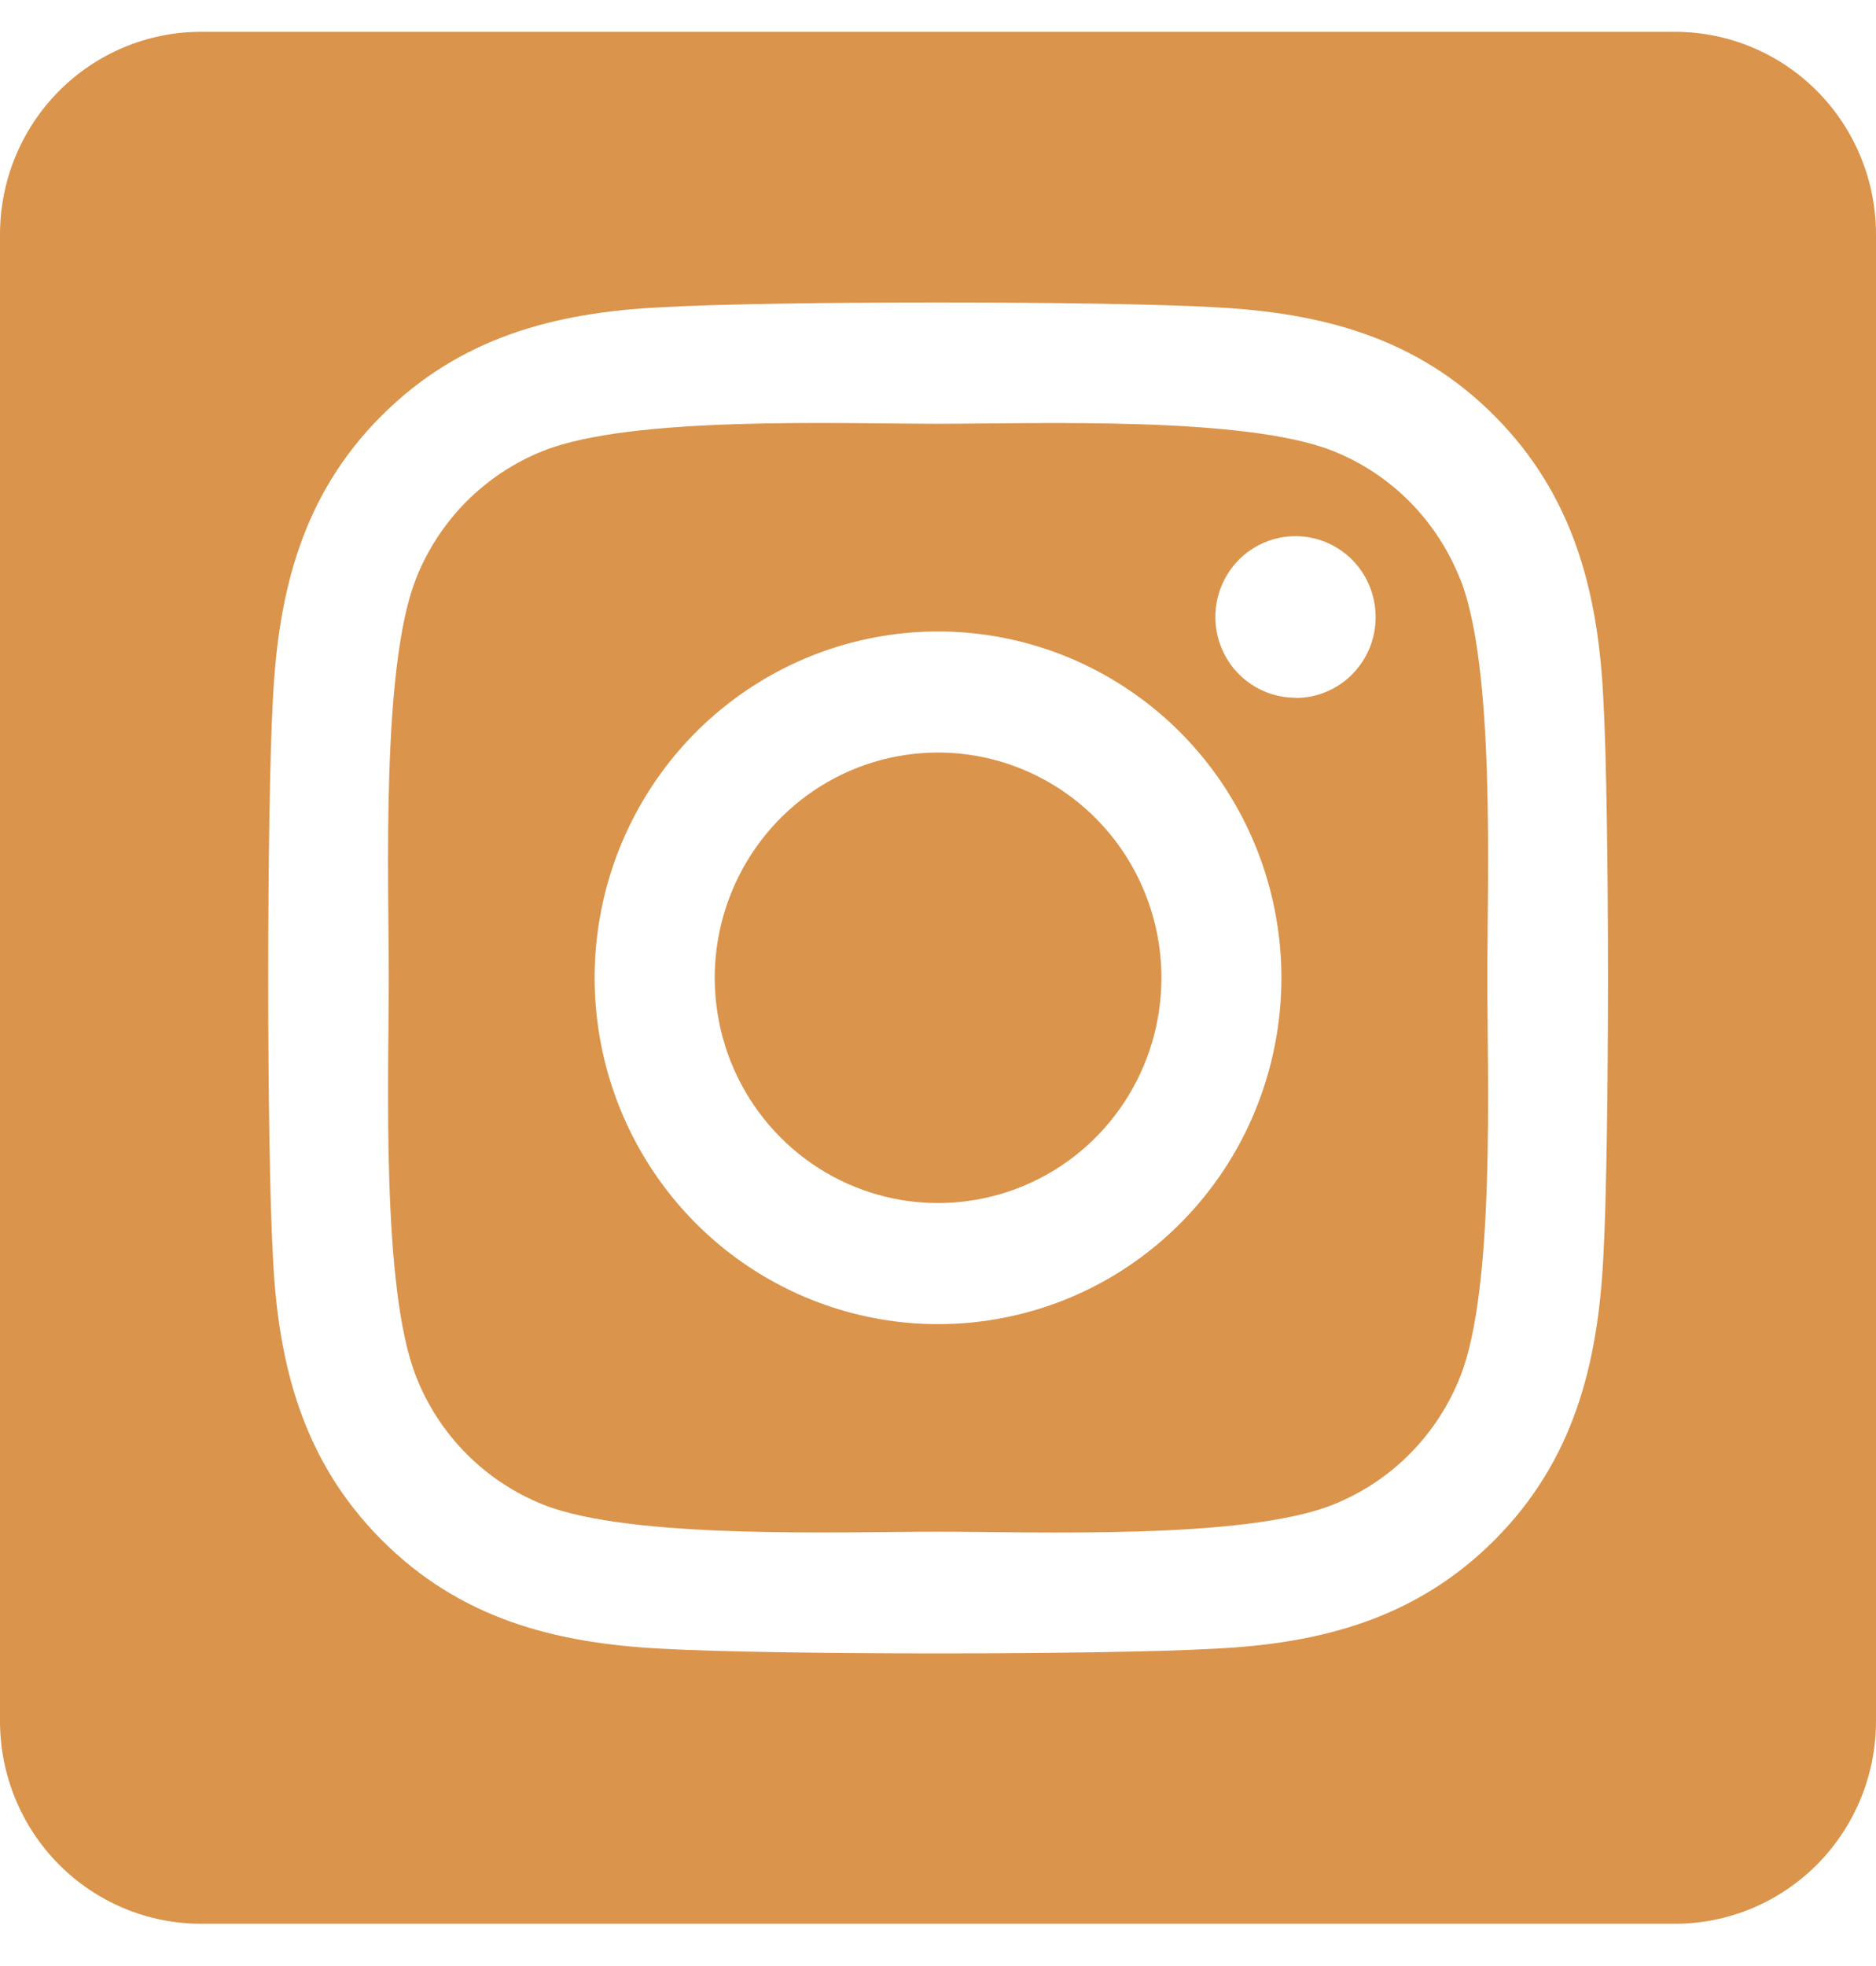 <svg width="21" height="22" viewBox="0 0 21 22" fill="none" xmlns="http://www.w3.org/2000/svg">
<path d="M10.5 8.421C10.005 8.421 9.522 8.569 9.111 8.846C8.7 9.123 8.38 9.517 8.191 9.978C8.002 10.438 7.952 10.945 8.049 11.434C8.145 11.923 8.384 12.372 8.733 12.724C9.083 13.077 9.529 13.317 10.014 13.414C10.498 13.511 11.001 13.461 11.458 13.27C11.915 13.08 12.305 12.757 12.58 12.342C12.855 11.927 13.001 11.44 13.001 10.942C13.001 10.273 12.737 9.632 12.268 9.159C11.799 8.687 11.163 8.421 10.5 8.421ZM16.346 6.483C16.218 6.158 16.026 5.863 15.781 5.615C15.536 5.368 15.243 5.174 14.92 5.046C13.936 4.654 11.592 4.742 10.5 4.742C9.408 4.742 7.066 4.651 6.079 5.046C5.757 5.174 5.464 5.368 5.218 5.615C4.973 5.863 4.781 6.158 4.654 6.483C4.266 7.476 4.352 9.841 4.352 10.941C4.352 12.041 4.266 14.404 4.656 15.399C4.783 15.725 4.975 16.02 5.22 16.267C5.466 16.515 5.759 16.708 6.081 16.837C7.065 17.228 9.409 17.14 10.502 17.14C11.595 17.14 13.935 17.232 14.922 16.837C15.245 16.708 15.538 16.515 15.783 16.267C16.028 16.02 16.22 15.725 16.348 15.399C16.739 14.407 16.649 12.042 16.649 10.942C16.649 9.841 16.739 7.479 16.348 6.484L16.346 6.483ZM10.5 14.817C9.74 14.817 8.997 14.589 8.365 14.164C7.732 13.738 7.24 13.133 6.949 12.425C6.658 11.716 6.582 10.937 6.73 10.186C6.878 9.434 7.245 8.743 7.782 8.201C8.32 7.659 9.005 7.29 9.75 7.141C10.496 6.991 11.269 7.068 11.971 7.361C12.673 7.655 13.274 8.151 13.696 8.789C14.118 9.426 14.344 10.175 14.344 10.942C14.344 11.451 14.245 11.955 14.052 12.425C13.86 12.896 13.576 13.323 13.219 13.683C12.862 14.043 12.438 14.329 11.972 14.523C11.505 14.718 11.005 14.817 10.5 14.817ZM14.502 7.808C14.325 7.808 14.151 7.755 14.004 7.656C13.856 7.557 13.741 7.416 13.673 7.25C13.605 7.085 13.587 6.903 13.622 6.728C13.656 6.552 13.742 6.391 13.867 6.264C13.993 6.138 14.152 6.052 14.326 6.017C14.501 5.982 14.681 6 14.845 6.068C15.009 6.137 15.149 6.252 15.248 6.401C15.346 6.55 15.399 6.725 15.399 6.904C15.399 7.023 15.377 7.14 15.332 7.25C15.287 7.36 15.221 7.46 15.138 7.544C15.055 7.629 14.956 7.695 14.847 7.741C14.739 7.787 14.622 7.81 14.504 7.81L14.502 7.808ZM18.75 0.356H2.25C1.653 0.356 1.081 0.595 0.659 1.02C0.237 1.445 0 2.022 0 2.624L0 19.259C0 19.861 0.237 20.438 0.659 20.863C1.081 21.288 1.653 21.527 2.25 21.527H18.75C19.347 21.527 19.919 21.288 20.341 20.863C20.763 20.438 21 19.861 21 19.259V2.624C21 2.022 20.763 1.445 20.341 1.02C19.919 0.595 19.347 0.356 18.75 0.356ZM17.948 14.061C17.887 15.272 17.613 16.345 16.736 17.227C15.859 18.109 14.795 18.391 13.595 18.449C12.357 18.519 8.646 18.519 7.408 18.449C6.206 18.388 5.145 18.111 4.267 17.227C3.389 16.343 3.112 15.27 3.055 14.061C2.985 12.812 2.985 9.07 3.055 7.823C3.116 6.611 3.387 5.538 4.267 4.656C5.147 3.774 6.211 3.496 7.408 3.438C8.646 3.367 12.357 3.367 13.595 3.438C14.797 3.499 15.861 3.776 16.736 4.66C17.611 5.543 17.89 6.617 17.948 7.828C18.017 9.072 18.017 12.811 17.948 14.061Z" fill="#DB944B"/>
</svg>
